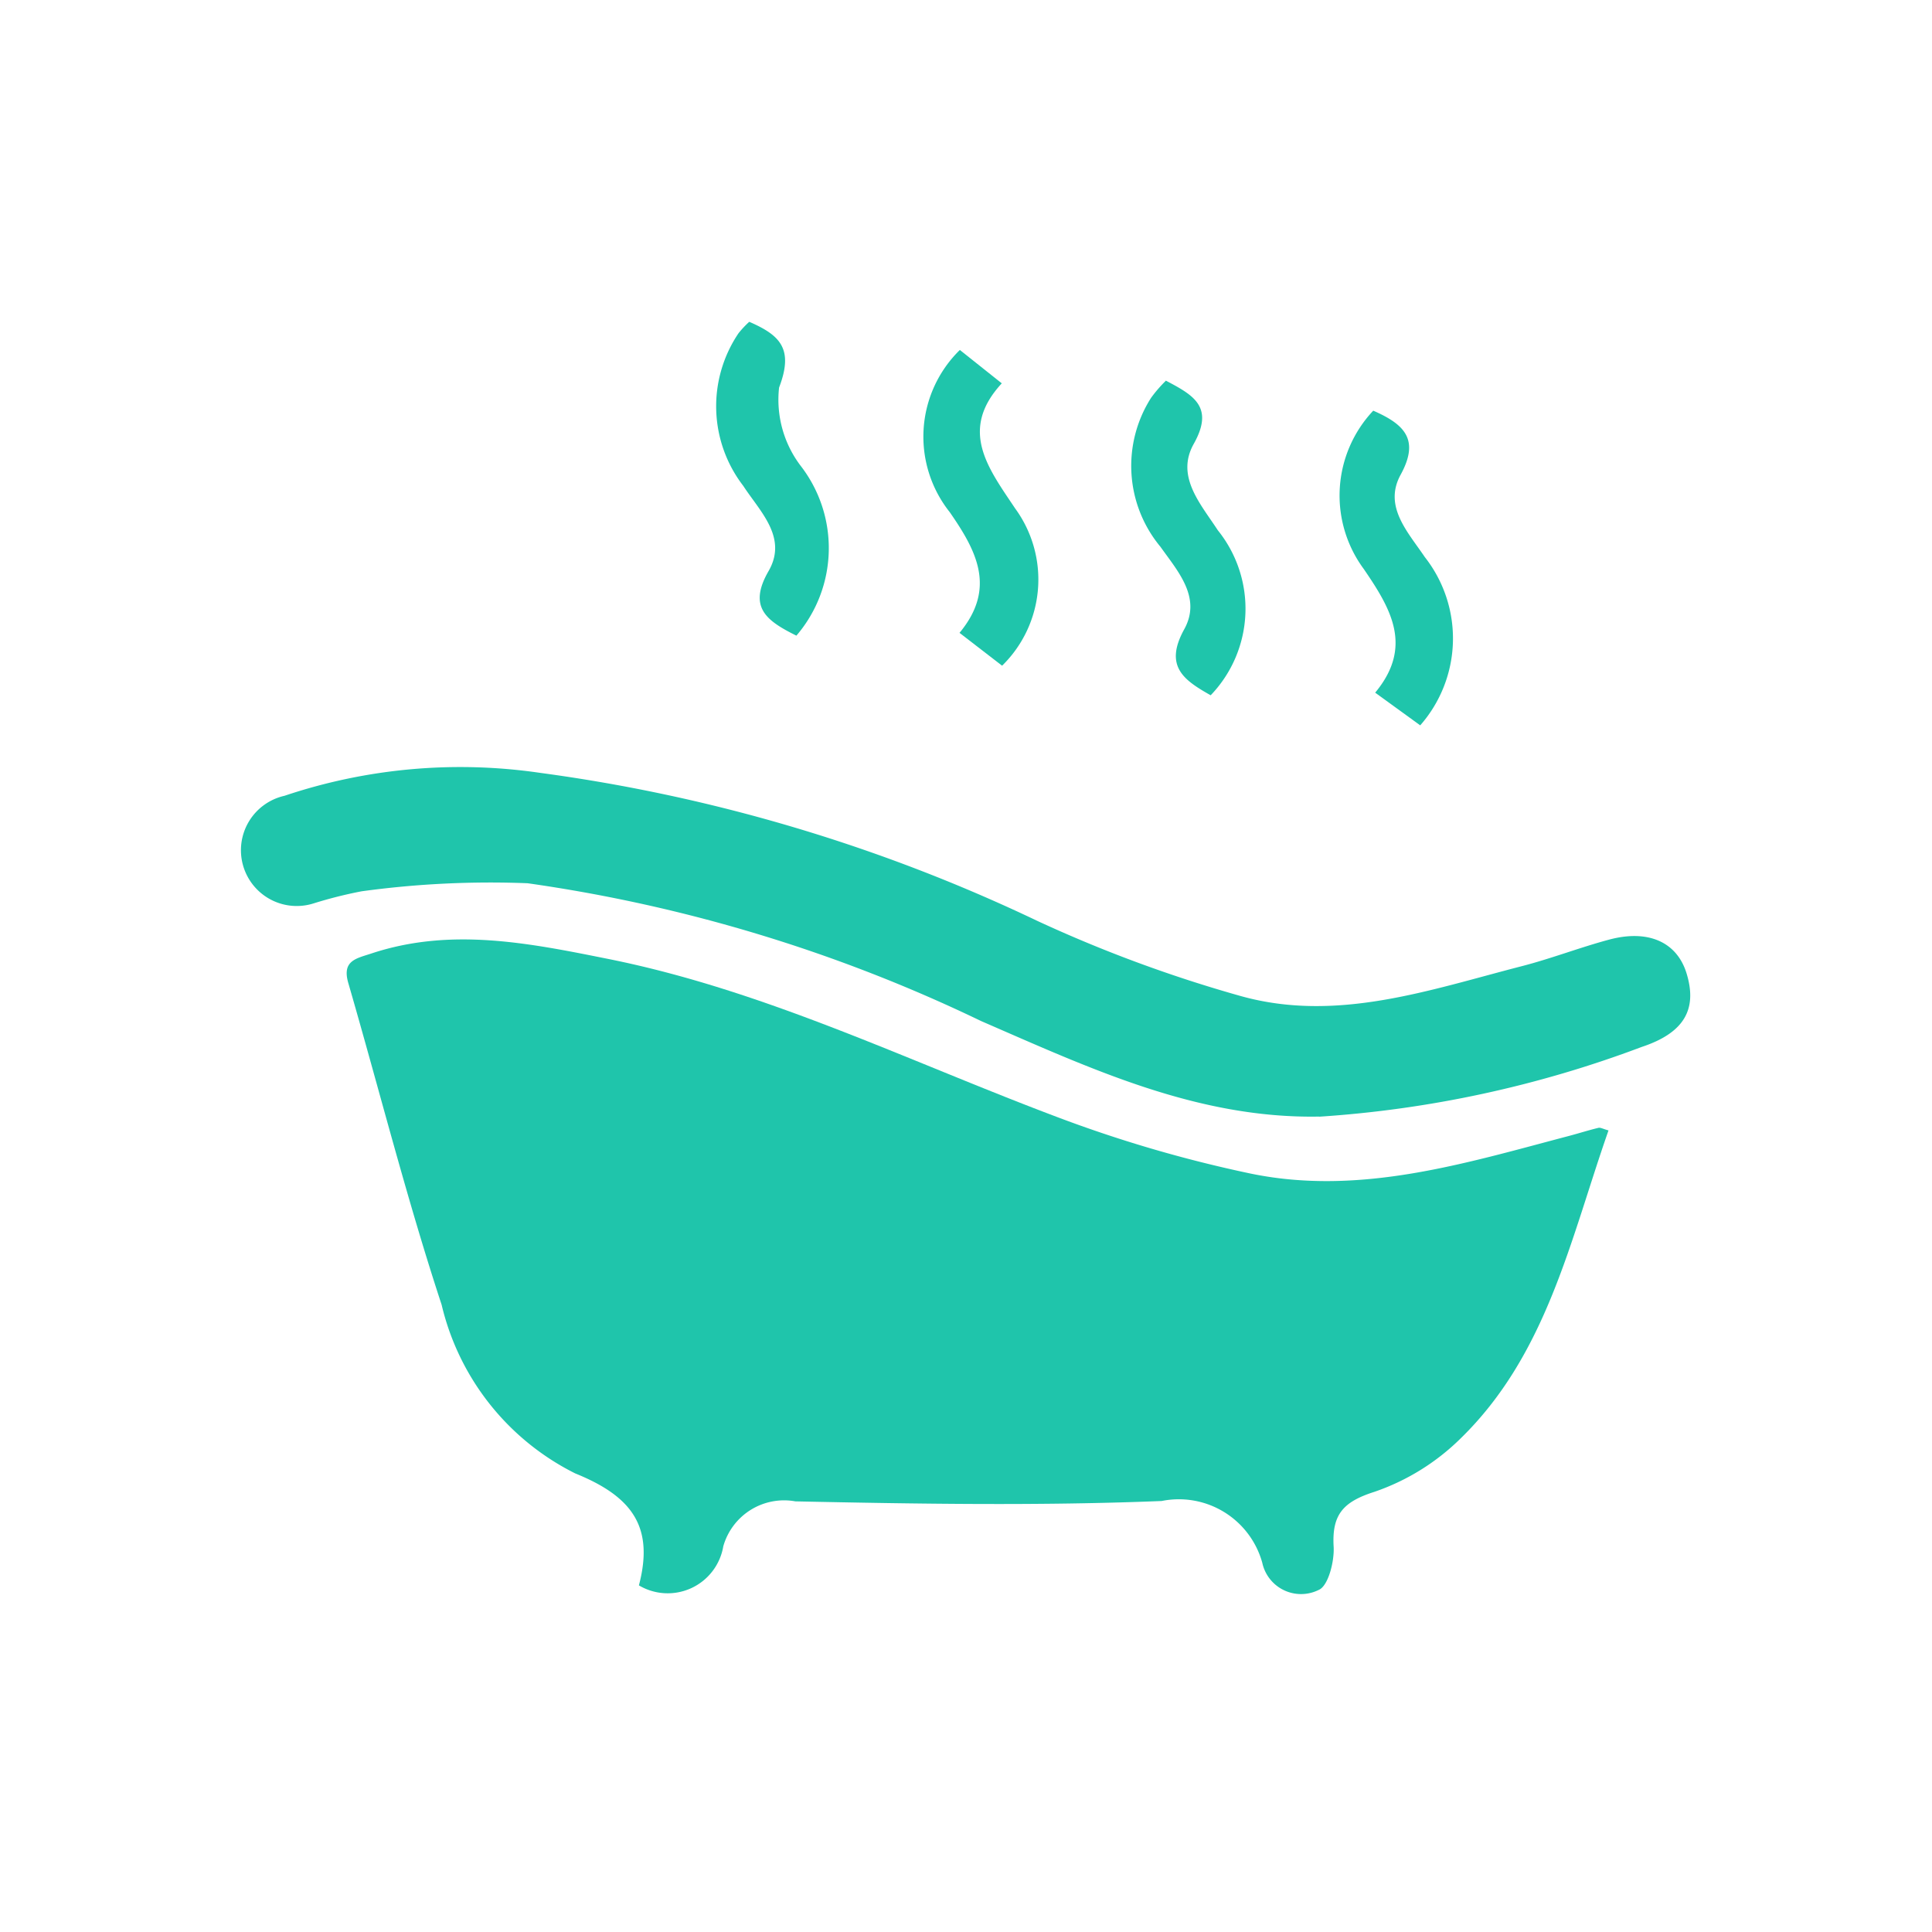 <svg xmlns="http://www.w3.org/2000/svg" xmlns:xlink="http://www.w3.org/1999/xlink" width="48" height="48" viewBox="0 0 48 48">
  <defs>
    <clipPath id="clip-ic_jacuzzi">
      <rect width="48" height="48"/>
    </clipPath>
  </defs>
  <g id="ic_jacuzzi" clip-path="url(#clip-ic_jacuzzi)">
    <g id="Group_3290" data-name="Group 3290" transform="translate(-2825.755 -7590.597)">
      <path id="Path_4583" data-name="Path 4583" d="M64.4,173.231c.376-1.436-.146-2.2-1.582-2.78a6.3,6.3,0,0,1-3.32-4.191c-.867-2.633-1.545-5.327-2.318-7.991-.163-.56.193-.61.577-.737,1.982-.656,3.937-.253,5.887.138,3.869.777,7.4,2.512,11.058,3.893A32.581,32.581,0,0,0,79.592,163c2.717.562,5.321-.251,7.918-.935.244-.064.484-.142.729-.2.051-.012.115.027.25.064-.947,2.7-1.527,5.563-3.678,7.656a5.659,5.659,0,0,1-2.138,1.323c-.785.25-1.059.571-1.013,1.365.021.365-.136.98-.373,1.073a.985.985,0,0,1-1.4-.675,2.15,2.15,0,0,0-2.5-1.535c-3.027.122-6.064.072-9.1.009a1.57,1.57,0,0,0-1.791,1.116,1.4,1.4,0,0,1-2.1.969" transform="translate(2777.229 7456.753)" fill="#1fc5ab"/>
      <path id="Path_4584" data-name="Path 4584" d="M65.246,135.321c-3.041.057-5.7-1.2-8.4-2.371a38.365,38.365,0,0,0-11.272-3.426,23.561,23.561,0,0,0-4.123.2,10.879,10.879,0,0,0-1.192.3,1.386,1.386,0,1,1-.724-2.673,13.712,13.712,0,0,1,6.347-.57,41.546,41.546,0,0,1,12.368,3.684,33.749,33.749,0,0,0,5.047,1.863c2.384.664,4.683-.153,6.971-.742.732-.188,1.441-.464,2.171-.66.979-.264,1.691.061,1.929.837.274.894-.059,1.479-1.117,1.829a27.838,27.838,0,0,1-8.012,1.732" transform="translate(2793.289 7483.017)" fill="#1fc5ab"/>
      <path id="Path_4585" data-name="Path 4585" d="M197.265,58.035c.686.36,1.2.652.683,1.571-.45.806.173,1.487.6,2.142a3.106,3.106,0,0,1-.177,4.1c-.661-.373-1.167-.716-.657-1.64.436-.79-.161-1.442-.59-2.048a3.145,3.145,0,0,1-.235-3.7,3.244,3.244,0,0,1,.373-.431" transform="translate(2657.463 7542.023)" fill="#1fc5ab"/>
      <path id="Path_4586" data-name="Path 4586" d="M124.708,55.39c-.735-.365-1.212-.7-.695-1.6.487-.839-.21-1.482-.626-2.122a3.241,3.241,0,0,1-.119-3.79,2.394,2.394,0,0,1,.268-.286c.766.334,1.111.668.741,1.634a2.716,2.716,0,0,0,.534,1.941,3.34,3.34,0,0,1-.1,4.218" transform="translate(2720.834 7551)" fill="#1fc5ab"/>
      <path id="Path_4587" data-name="Path 4587" d="M160.39,52.538l1.045.832c-1.077,1.165-.333,2.112.332,3.108a2.994,2.994,0,0,1-.324,3.907l-1.058-.816c.923-1.111.42-2.042-.244-3a3.013,3.013,0,0,1,.25-4.026" transform="translate(2689.209 7546.751)" fill="#1fc5ab"/>
      <path id="Path_4588" data-name="Path 4588" d="M234.2,63.336c.789.344,1.154.727.68,1.592-.432.789.183,1.424.6,2.044a3.271,3.271,0,0,1-.113,4.182l-1.119-.812c.951-1.146.391-2.086-.284-3.073a3.073,3.073,0,0,1,.236-3.933" transform="translate(2625.673 7537.464)" fill="#1fc5ab"/>
    </g>
  </g>
</svg>
